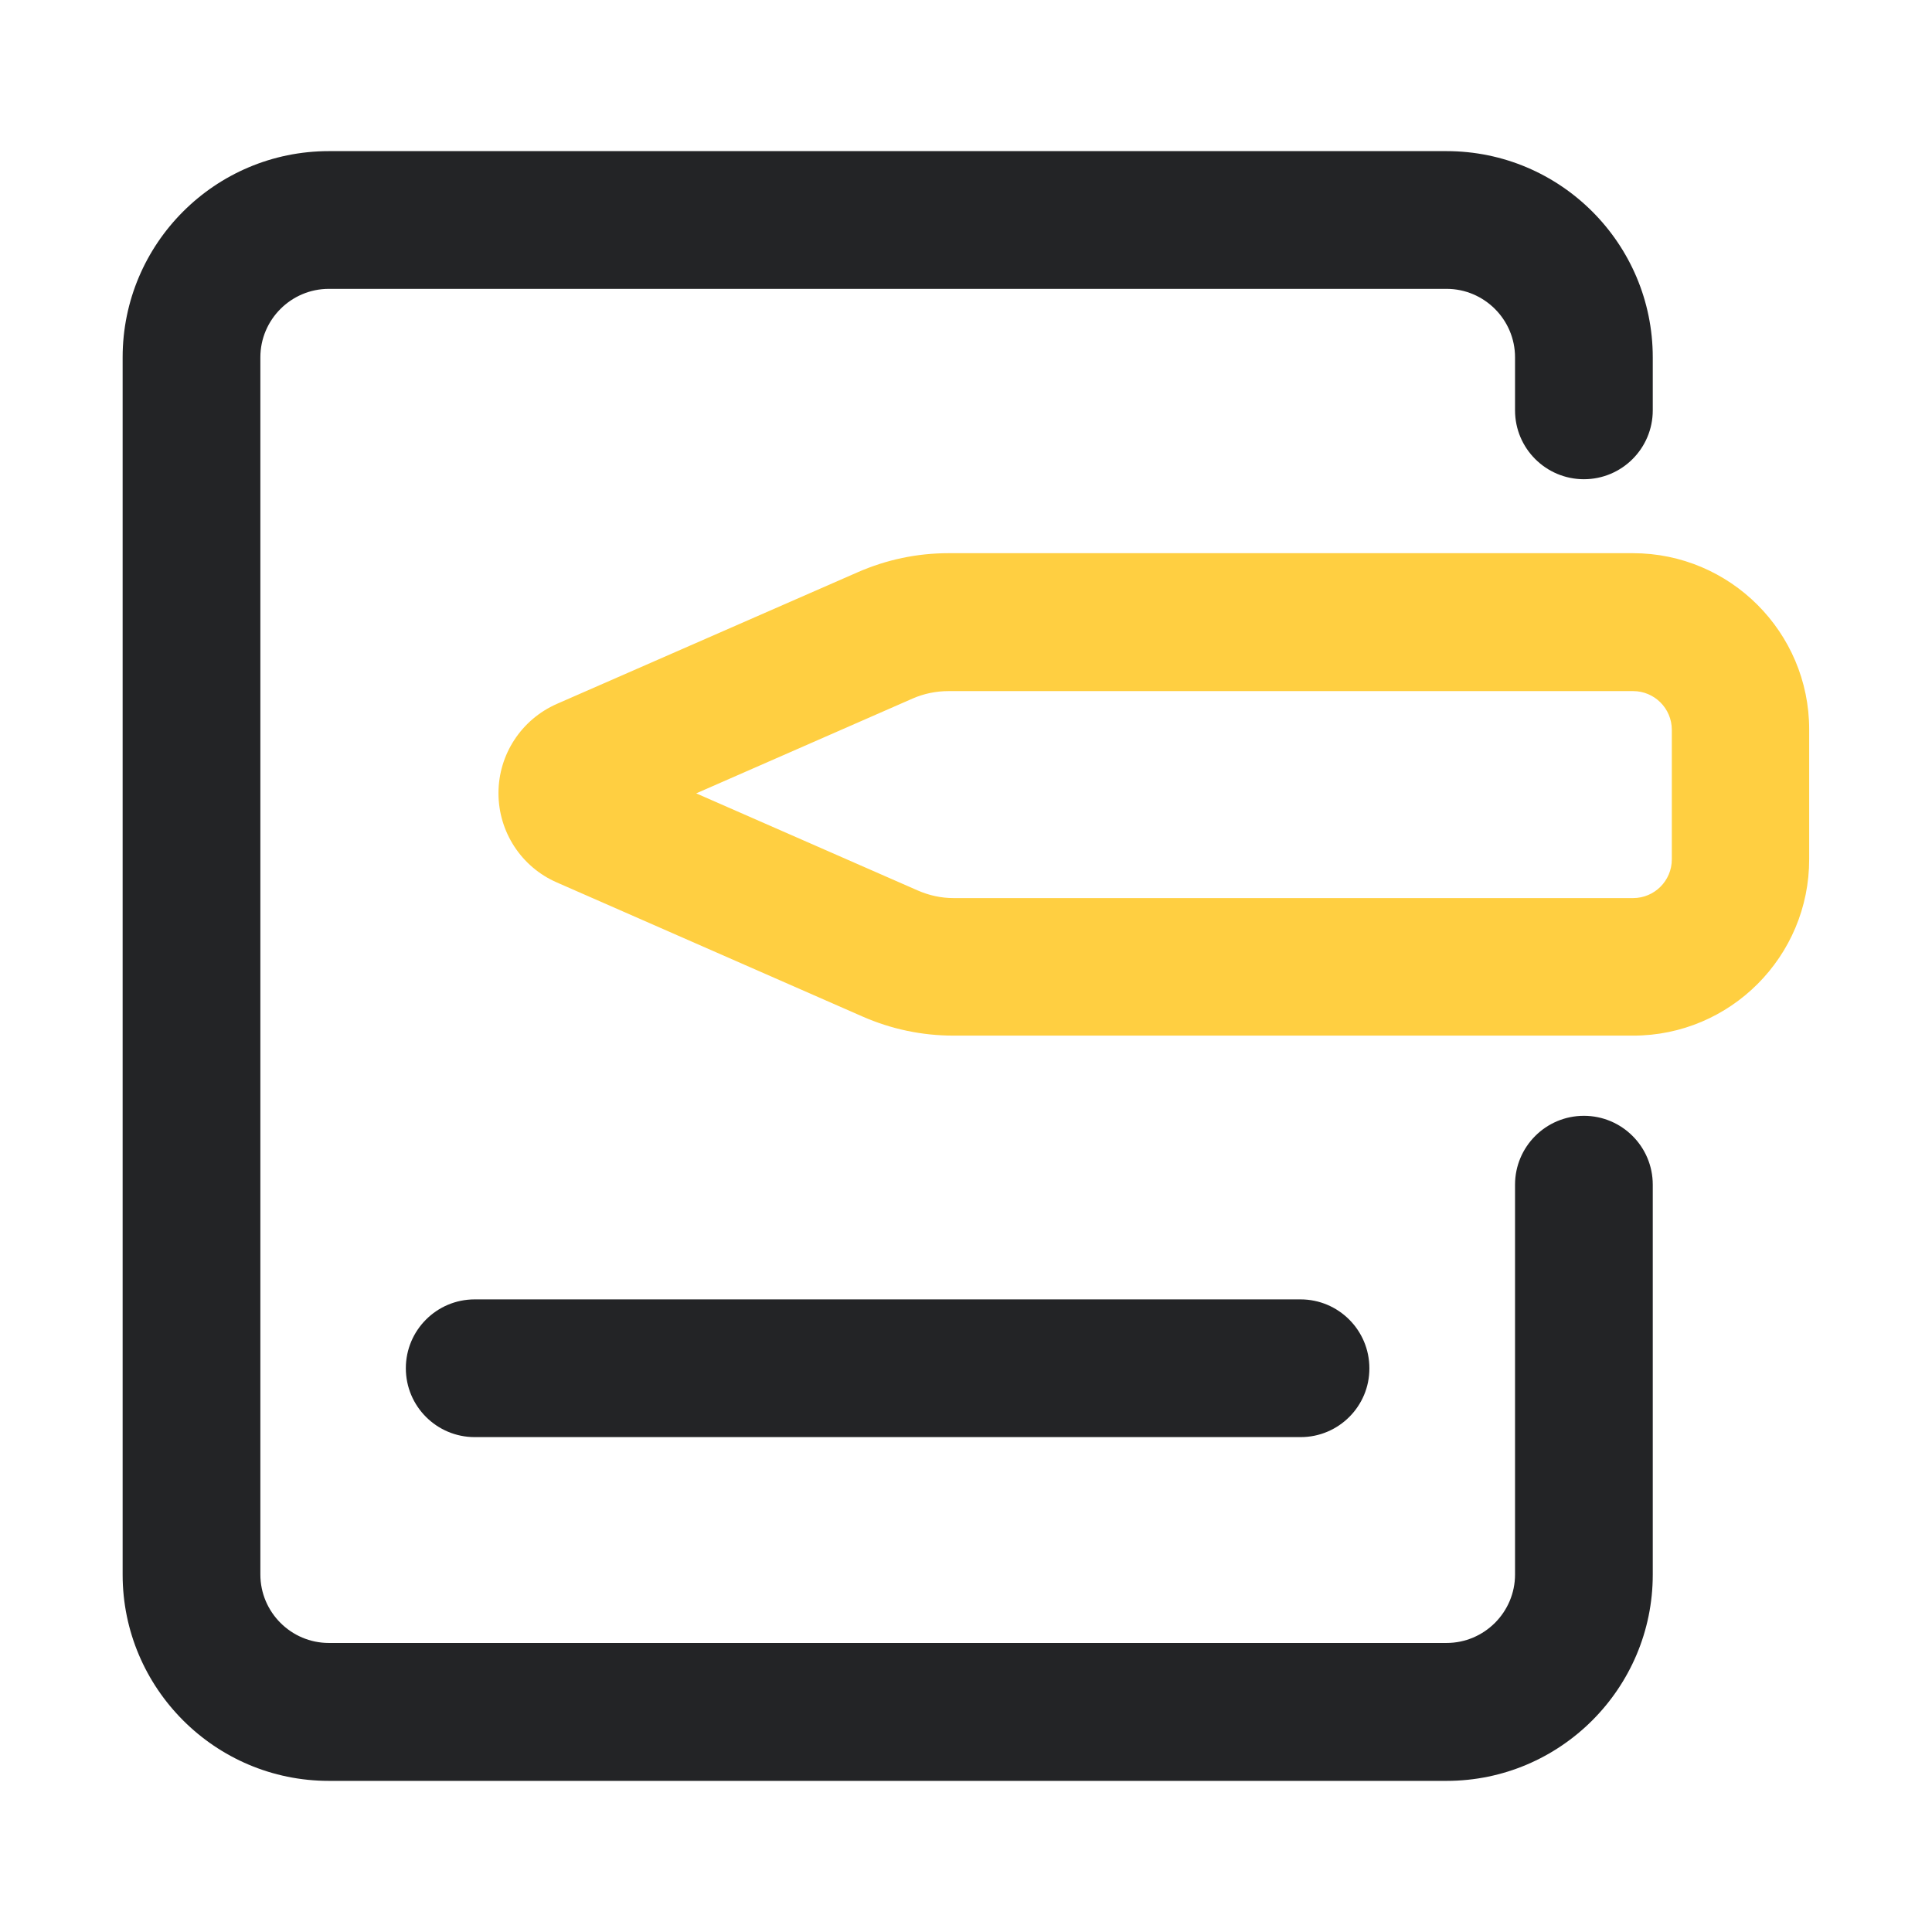 <?xml version="1.0" standalone="no"?><!DOCTYPE svg PUBLIC "-//W3C//DTD SVG 1.1//EN" "http://www.w3.org/Graphics/SVG/1.1/DTD/svg11.dtd"><svg t="1604999525826" class="icon" viewBox="0 0 1024 1024" version="1.1" xmlns="http://www.w3.org/2000/svg" p-id="3269" xmlns:xlink="http://www.w3.org/1999/xlink" width="200" height="200"><defs><style type="text/css"></style></defs><path d="M766.7 943.9H174.3C114 943.9 65 894.8 65 834.6V189.4c0-60.3 49-109.3 109.3-109.3h592.4c60.3 0 109.3 49 109.3 109.3v28.1c0 20.1-16.3 36.5-36.5 36.5-20.1 0-36.5-16.3-36.5-36.5v-28.1c0-20-16.3-36.3-36.3-36.3H174.3c-20 0-36.3 16.3-36.3 36.3v645.1c0 20 16.3 36.3 36.3 36.3h592.4c20 0 36.3-16.3 36.3-36.3V627.9c0-20.1 16.3-36.5 36.5-36.5 20.1 0 36.5 16.3 36.5 36.5v206.7c0 60.2-49 109.3-109.3 109.3z" fill="#232426" p-id="3270"></path><path d="M865.6 548.9H505.4c-16.7 0-32.9-3.4-48.2-10.1l-162.1-71.1c-18.8-8.2-30.9-26.8-30.9-47.3 0-20.5 12.1-39 30.9-47.3l159.5-69.8c15.3-6.7 31.5-10.1 48.1-10.1h362.8c51.5 0 93.4 41.9 93.4 93.4v68.7c0.1 51.7-41.8 93.6-93.3 93.6zM369 420.5L486.5 472c6 2.6 12.3 4 18.9 4h360.2c11.3 0 20.5-9.2 20.5-20.5v-68.7c0-11.3-9.2-20.5-20.5-20.5H502.7c-6.5 0-12.9 1.3-18.9 3.9L369 420.5z" fill="#FFCF41" p-id="3271"></path><path d="M689.4 761.7H251.6c-20.1 0-36.5-16.3-36.5-36.5 0-20.1 16.3-36.5 36.5-36.5h437.7c20.1 0 36.5 16.3 36.5 36.5 0.1 20.1-16.3 36.5-36.4 36.5z" fill="#232426" p-id="3272"></path></svg>